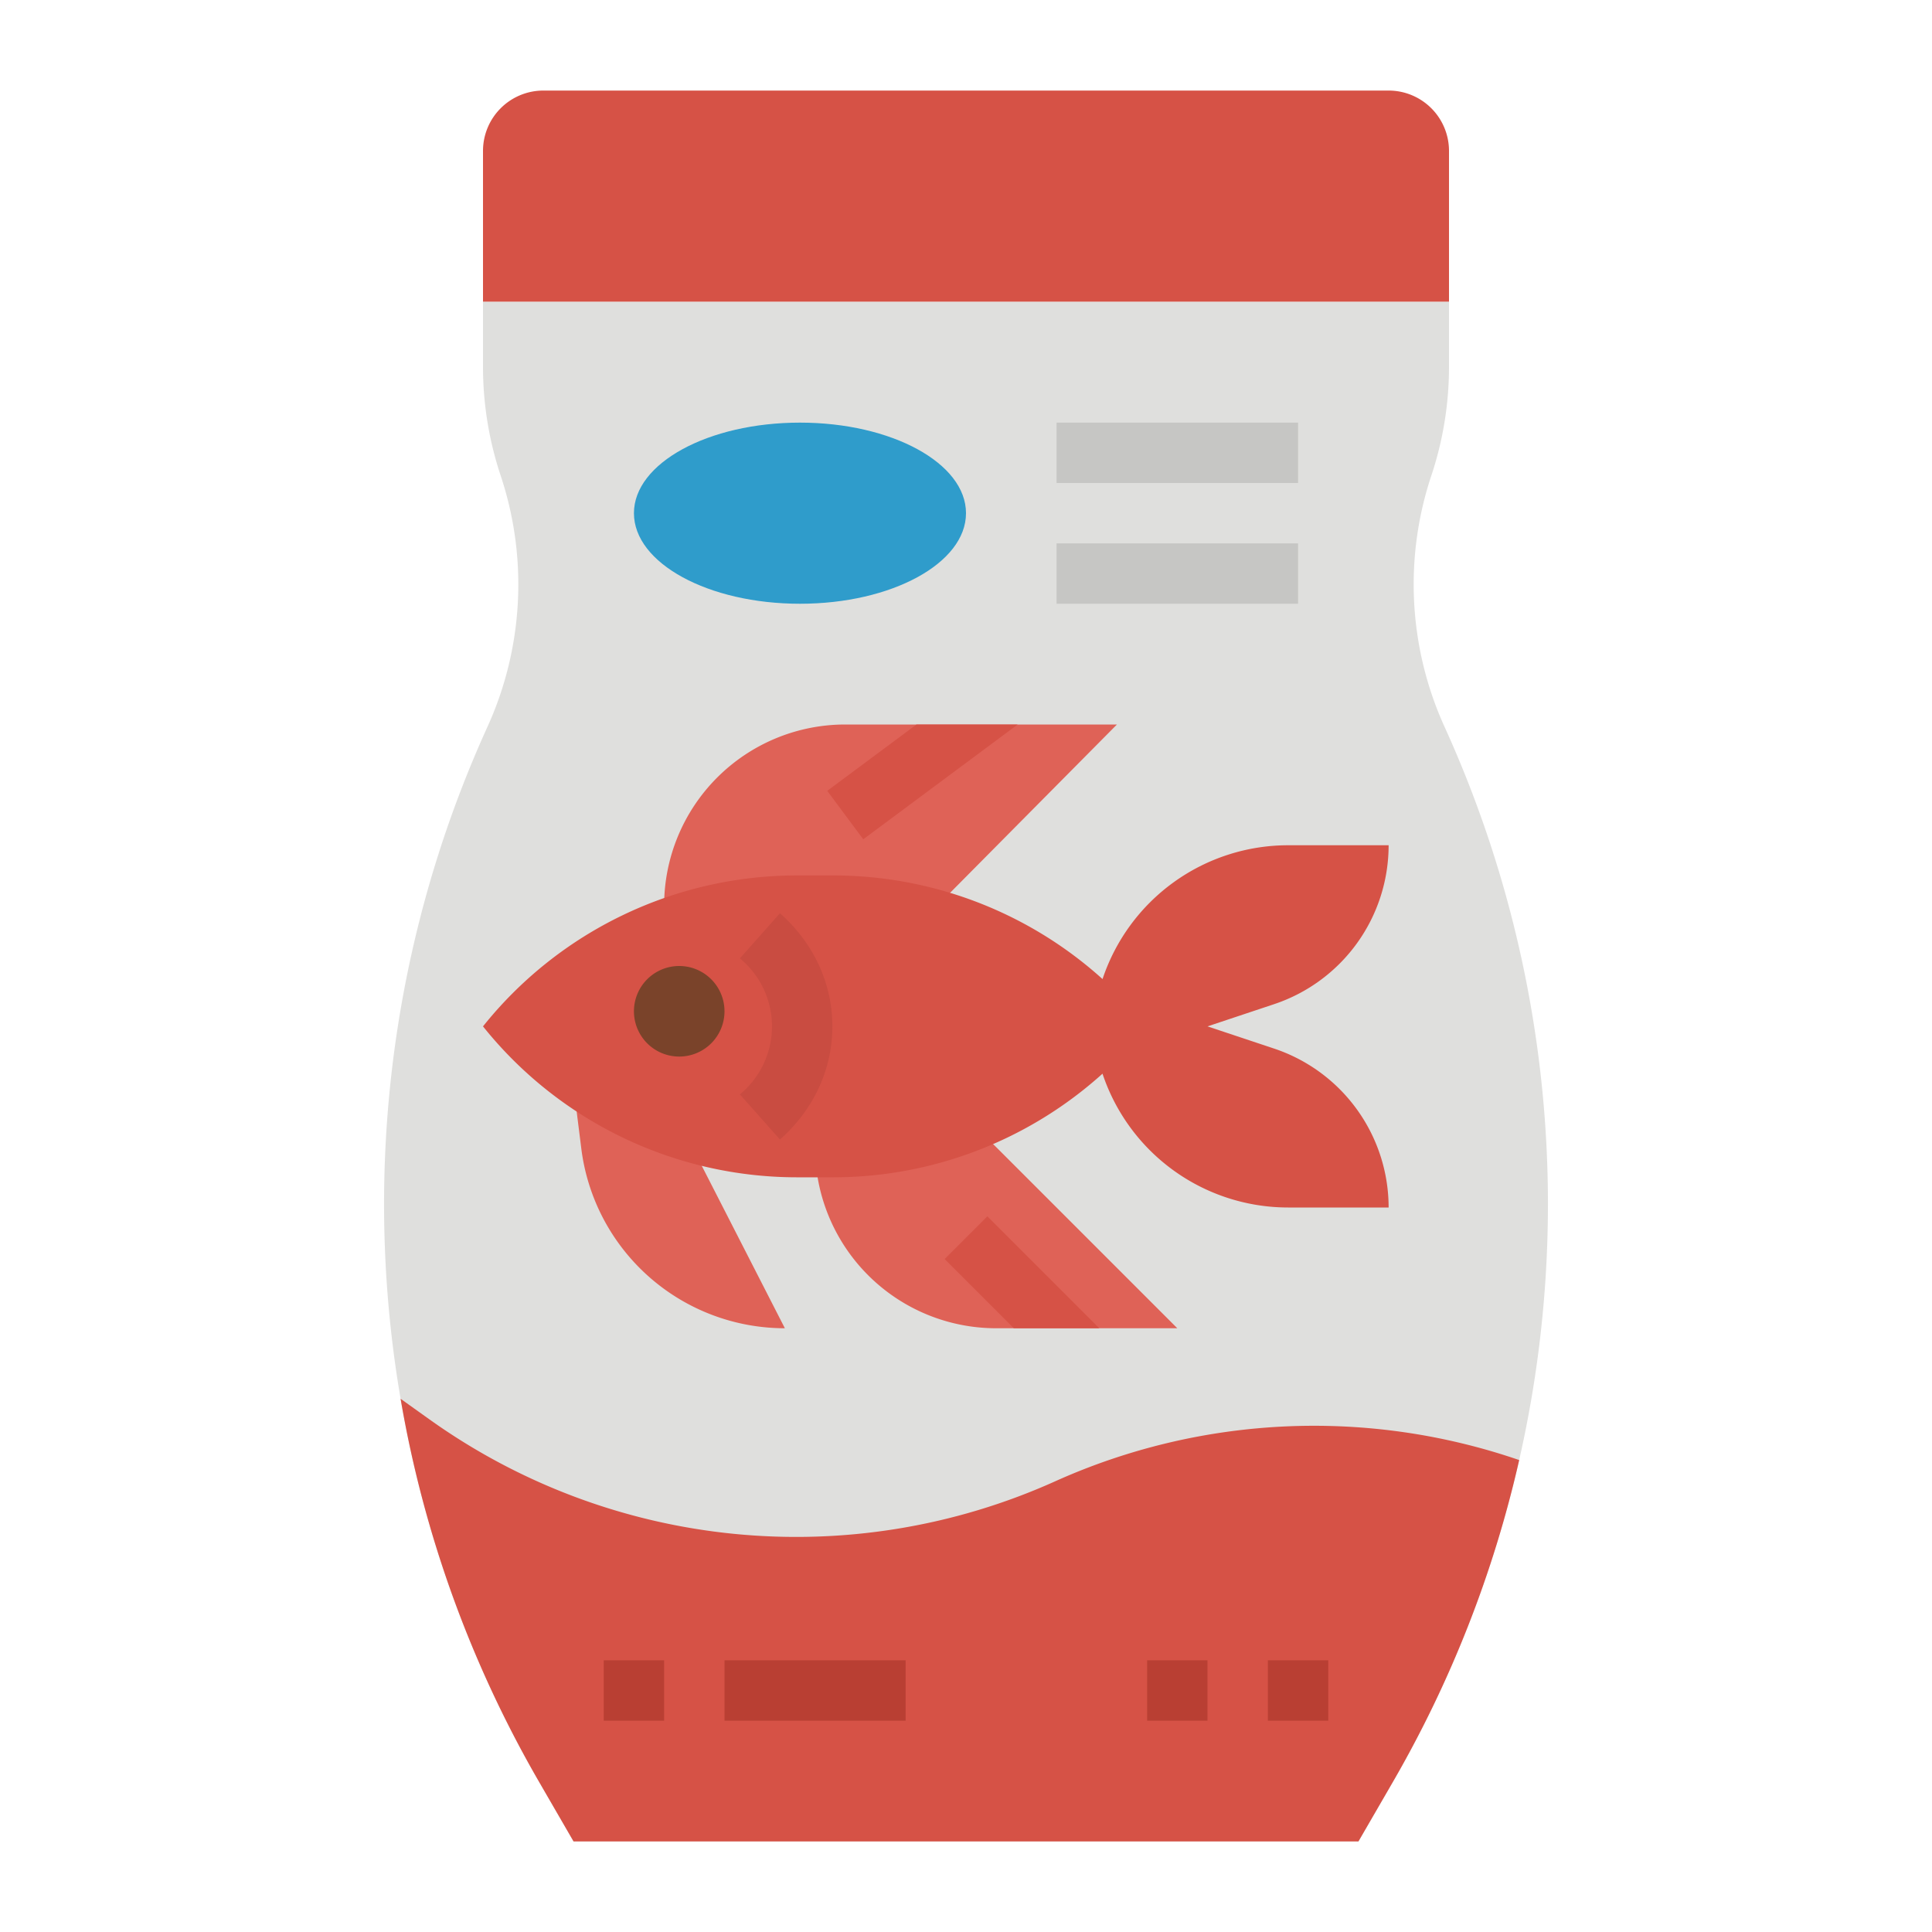 <svg height="512" viewBox="0 0 512 512" width="512" xmlns="http://www.w3.org/2000/svg"><g id="Flat"><path d="m144 24h224a16 16 0 0 1 16 16v40a0 0 0 0 1 0 0h-256a0 0 0 0 1 0 0v-40a16 16 0 0 1 16-16z" fill="#d65246"/><path d="m410.22 319.11a305.98 305.98 0 0 1 -41.15 153.22l-9.07 15.67h-208l-9.07-15.67a305.779 305.779 0 0 1 -13.74-279.74 91.151 91.151 0 0 0 3.49-66.55 91.366 91.366 0 0 1 -4.68-28.83v-17.21h256v17.21a91.192 91.192 0 0 1 -4.68 28.83 91.151 91.151 0 0 0 3.49 66.55 305.657 305.657 0 0 1 27.41 126.52z" fill="#dfdfdd"/><path d="m402.6 386.93a305.515 305.515 0 0 1 -33.53 85.4l-9.07 15.67h-208l-9.07-15.67a305.663 305.663 0 0 1 -36.77-101.64l7.66 5.47a167.185 167.185 0 0 0 165.79 16.41 167.25 167.25 0 0 1 122.99-5.64z" fill="#d65246"/><path d="m208 352a54.371 54.371 0 0 1 -53.95-47.63l-1.23-9.81-.487-13.893 19-.334z" fill="#df6257"/><path d="m312 352h-48a47.991 47.991 0 0 1 -48-48v-15.5h32l15.17 14.69.83.81z" fill="#df6257"/><path d="m291.32 352h-22.64l-18.34-18.34 11.32-11.32z" fill="#d65246"/><path d="m296 192-57 57.5h-63v-9.5a48 48 0 0 1 48-48z" fill="#df6257"/><path d="m368 224h-26.617a51.866 51.866 0 0 0 -49.2 35.464 106.577 106.577 0 0 0 -71.408-27.464h-9.55a106.582 106.582 0 0 0 -83.225 40 106.582 106.582 0 0 0 83.225 40h9.55a106.577 106.577 0 0 0 71.4-27.464 51.866 51.866 0 0 0 49.208 35.464h26.617a44.4 44.4 0 0 0 -30.358-42.119l-17.642-5.881 17.642-5.881a44.4 44.4 0 0 0 30.358-42.119z" fill="#d65246"/><path d="m269.69 192-40.92 30.42-9.54-12.84 23.65-17.58z" fill="#d65246"/><path d="m180 256a12 12 0 1 0 12 12 12.01 12.01 0 0 0 -12-12z" fill="#7a432a"/><path d="m206.7 301.982-10.623-11.964a23.335 23.335 0 0 0 0-36.036l10.623-11.964c8.953 7.95 13.884 18.6 13.884 29.982s-4.927 22.032-13.884 29.982z" fill="#c94c41"/><ellipse cx="212" cy="136" fill="#2f9ccb" rx="44" ry="24"/><path d="m280 112h64v16h-64z" fill="#c6c6c4"/><path d="m280 144h64v16h-64z" fill="#c6c6c4"/><g fill="#b93f33"><path d="m160 440h16v16h-16z"/><path d="m192 440h48v16h-48z"/><path d="m336 440h16v16h-16z"/><path d="m304 440h16v16h-16z"/></g></g></svg>